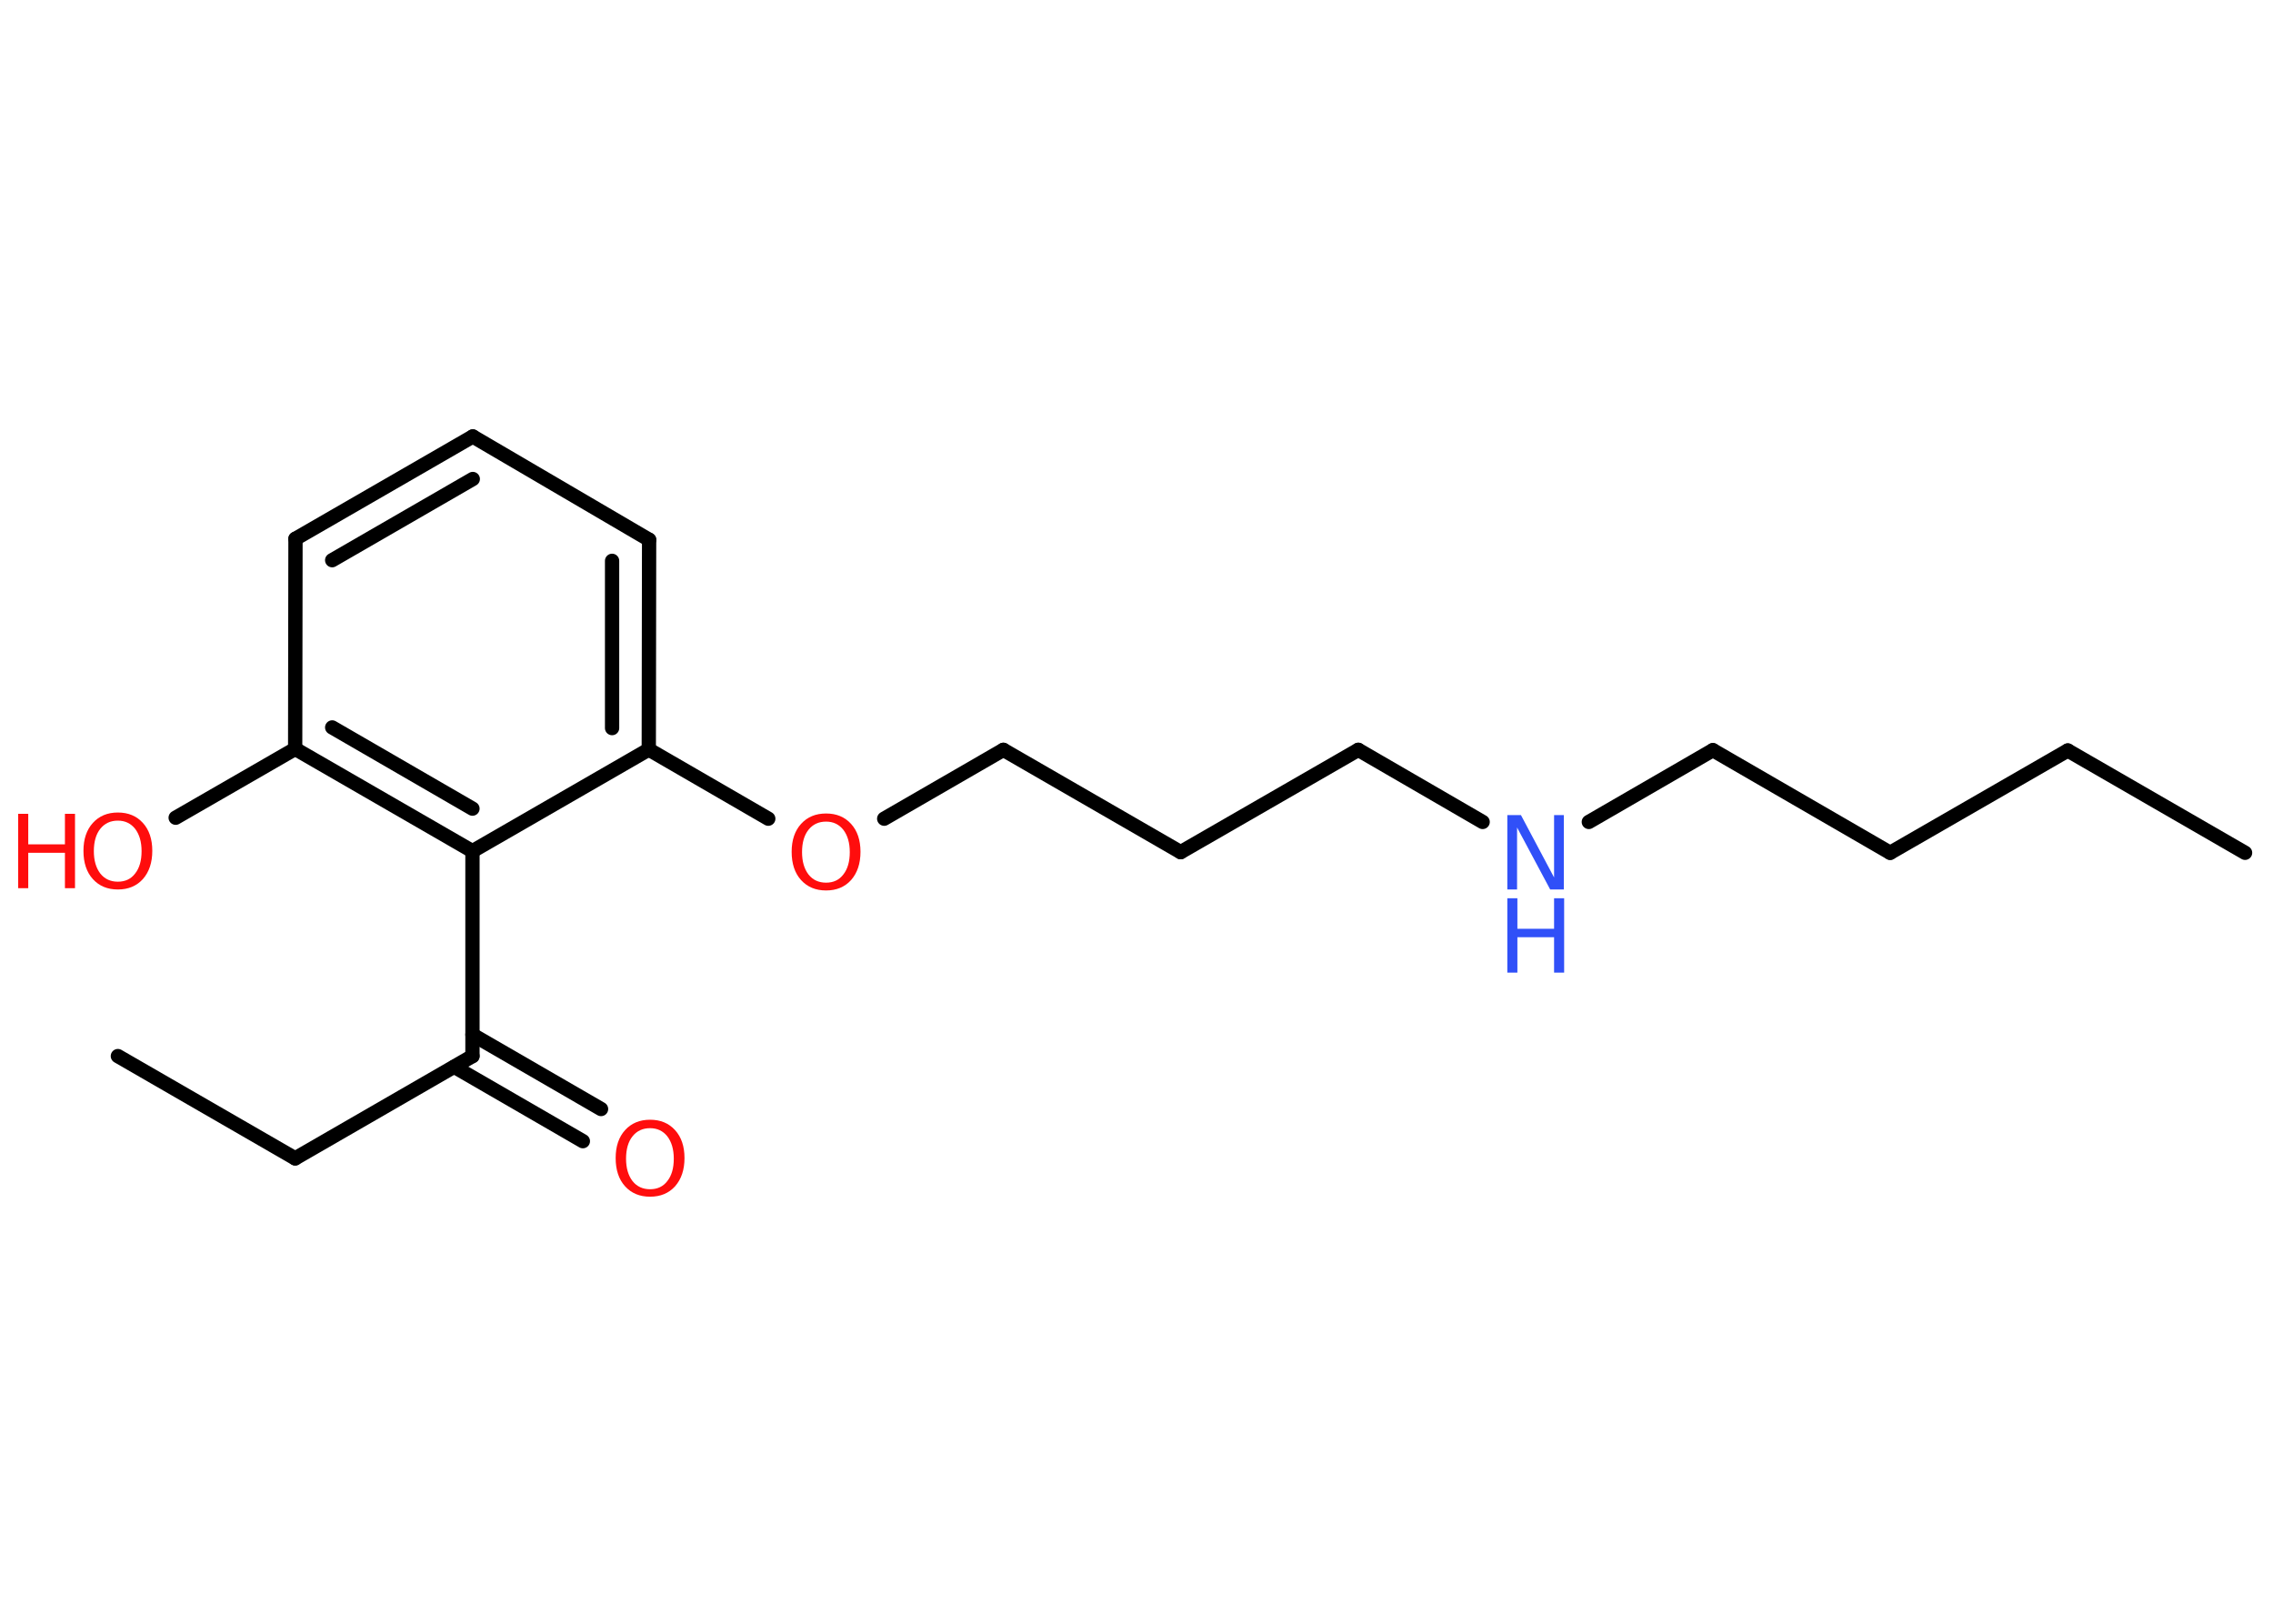 <?xml version='1.0' encoding='UTF-8'?>
<!DOCTYPE svg PUBLIC "-//W3C//DTD SVG 1.1//EN" "http://www.w3.org/Graphics/SVG/1.1/DTD/svg11.dtd">
<svg version='1.2' xmlns='http://www.w3.org/2000/svg' xmlns:xlink='http://www.w3.org/1999/xlink' width='70.0mm' height='50.0mm' viewBox='0 0 70.0 50.0'>
  <desc>Generated by the Chemistry Development Kit (http://github.com/cdk)</desc>
  <g stroke-linecap='round' stroke-linejoin='round' stroke='#000000' stroke-width='.44' fill='#FF0D0D'>
    <rect x='.0' y='.0' width='70.0' height='50.0' fill='#FFFFFF' stroke='none'/>
    <g id='mol1' class='mol'>
      <line id='mol1bnd1' class='bond' x1='69.14' y1='26.26' x2='63.68' y2='23.11'/>
      <line id='mol1bnd2' class='bond' x1='63.68' y1='23.11' x2='58.21' y2='26.26'/>
      <line id='mol1bnd3' class='bond' x1='58.21' y1='26.26' x2='52.75' y2='23.1'/>
      <line id='mol1bnd4' class='bond' x1='52.75' y1='23.1' x2='48.93' y2='25.31'/>
      <line id='mol1bnd5' class='bond' x1='45.66' y1='25.31' x2='41.83' y2='23.09'/>
      <line id='mol1bnd6' class='bond' x1='41.83' y1='23.09' x2='36.36' y2='26.24'/>
      <line id='mol1bnd7' class='bond' x1='36.36' y1='26.24' x2='30.9' y2='23.09'/>
      <line id='mol1bnd8' class='bond' x1='30.9' y1='23.09' x2='27.23' y2='25.21'/>
      <line id='mol1bnd9' class='bond' x1='23.66' y1='25.21' x2='19.98' y2='23.08'/>
      <g id='mol1bnd10' class='bond'>
        <line x1='19.98' y1='23.08' x2='19.99' y2='16.62'/>
        <line x1='18.85' y1='22.42' x2='18.85' y2='17.27'/>
      </g>
      <line id='mol1bnd11' class='bond' x1='19.99' y1='16.62' x2='14.56' y2='13.44'/>
      <g id='mol1bnd12' class='bond'>
        <line x1='14.56' y1='13.44' x2='9.1' y2='16.59'/>
        <line x1='14.56' y1='14.75' x2='10.23' y2='17.25'/>
      </g>
      <line id='mol1bnd13' class='bond' x1='9.1' y1='16.59' x2='9.09' y2='23.06'/>
      <line id='mol1bnd14' class='bond' x1='9.09' y1='23.06' x2='5.41' y2='25.18'/>
      <g id='mol1bnd15' class='bond'>
        <line x1='9.09' y1='23.06' x2='14.55' y2='26.21'/>
        <line x1='10.23' y1='22.4' x2='14.55' y2='24.9'/>
      </g>
      <line id='mol1bnd16' class='bond' x1='19.98' y1='23.08' x2='14.55' y2='26.21'/>
      <line id='mol1bnd17' class='bond' x1='14.55' y1='26.21' x2='14.55' y2='32.52'/>
      <g id='mol1bnd18' class='bond'>
        <line x1='14.55' y1='31.86' x2='18.51' y2='34.15'/>
        <line x1='13.99' y1='32.85' x2='17.95' y2='35.14'/>
      </g>
      <line id='mol1bnd19' class='bond' x1='14.55' y1='32.52' x2='9.09' y2='35.67'/>
      <line id='mol1bnd20' class='bond' x1='9.09' y1='35.67' x2='3.63' y2='32.52'/>
      <g id='mol1atm5' class='atom'>
        <path d='M46.42 25.1h.42l1.02 1.92v-1.92h.3v2.29h-.42l-1.02 -1.91v1.91h-.3v-2.29z' stroke='none' fill='#3050F8'/>
        <path d='M46.42 27.66h.31v.94h1.13v-.94h.31v2.29h-.31v-1.09h-1.13v1.09h-.31v-2.29z' stroke='none' fill='#3050F8'/>
      </g>
      <path id='mol1atm9' class='atom' d='M25.44 25.3q-.34 .0 -.54 .25q-.2 .25 -.2 .69q.0 .43 .2 .69q.2 .25 .54 .25q.34 .0 .53 -.25q.2 -.25 .2 -.69q.0 -.43 -.2 -.69q-.2 -.25 -.53 -.25zM25.44 25.05q.48 .0 .77 .32q.29 .32 .29 .86q.0 .54 -.29 .87q-.29 .32 -.77 .32q-.48 .0 -.77 -.32q-.29 -.32 -.29 -.87q.0 -.54 .29 -.86q.29 -.32 .77 -.32z' stroke='none'/>
      <g id='mol1atm15' class='atom'>
        <path d='M3.63 25.27q-.34 .0 -.54 .25q-.2 .25 -.2 .69q.0 .43 .2 .69q.2 .25 .54 .25q.34 .0 .53 -.25q.2 -.25 .2 -.69q.0 -.43 -.2 -.69q-.2 -.25 -.53 -.25zM3.63 25.02q.48 .0 .77 .32q.29 .32 .29 .86q.0 .54 -.29 .87q-.29 .32 -.77 .32q-.48 .0 -.77 -.32q-.29 -.32 -.29 -.87q.0 -.54 .29 -.86q.29 -.32 .77 -.32z' stroke='none'/>
        <path d='M.56 25.06h.31v.94h1.13v-.94h.31v2.29h-.31v-1.09h-1.13v1.09h-.31v-2.29z' stroke='none'/>
      </g>
      <path id='mol1atm18' class='atom' d='M20.02 34.74q-.34 .0 -.54 .25q-.2 .25 -.2 .69q.0 .43 .2 .69q.2 .25 .54 .25q.34 .0 .53 -.25q.2 -.25 .2 -.69q.0 -.43 -.2 -.69q-.2 -.25 -.53 -.25zM20.02 34.48q.48 .0 .77 .32q.29 .32 .29 .86q.0 .54 -.29 .87q-.29 .32 -.77 .32q-.48 .0 -.77 -.32q-.29 -.32 -.29 -.87q.0 -.54 .29 -.86q.29 -.32 .77 -.32z' stroke='none'/>
    </g>
  </g>
</svg>
